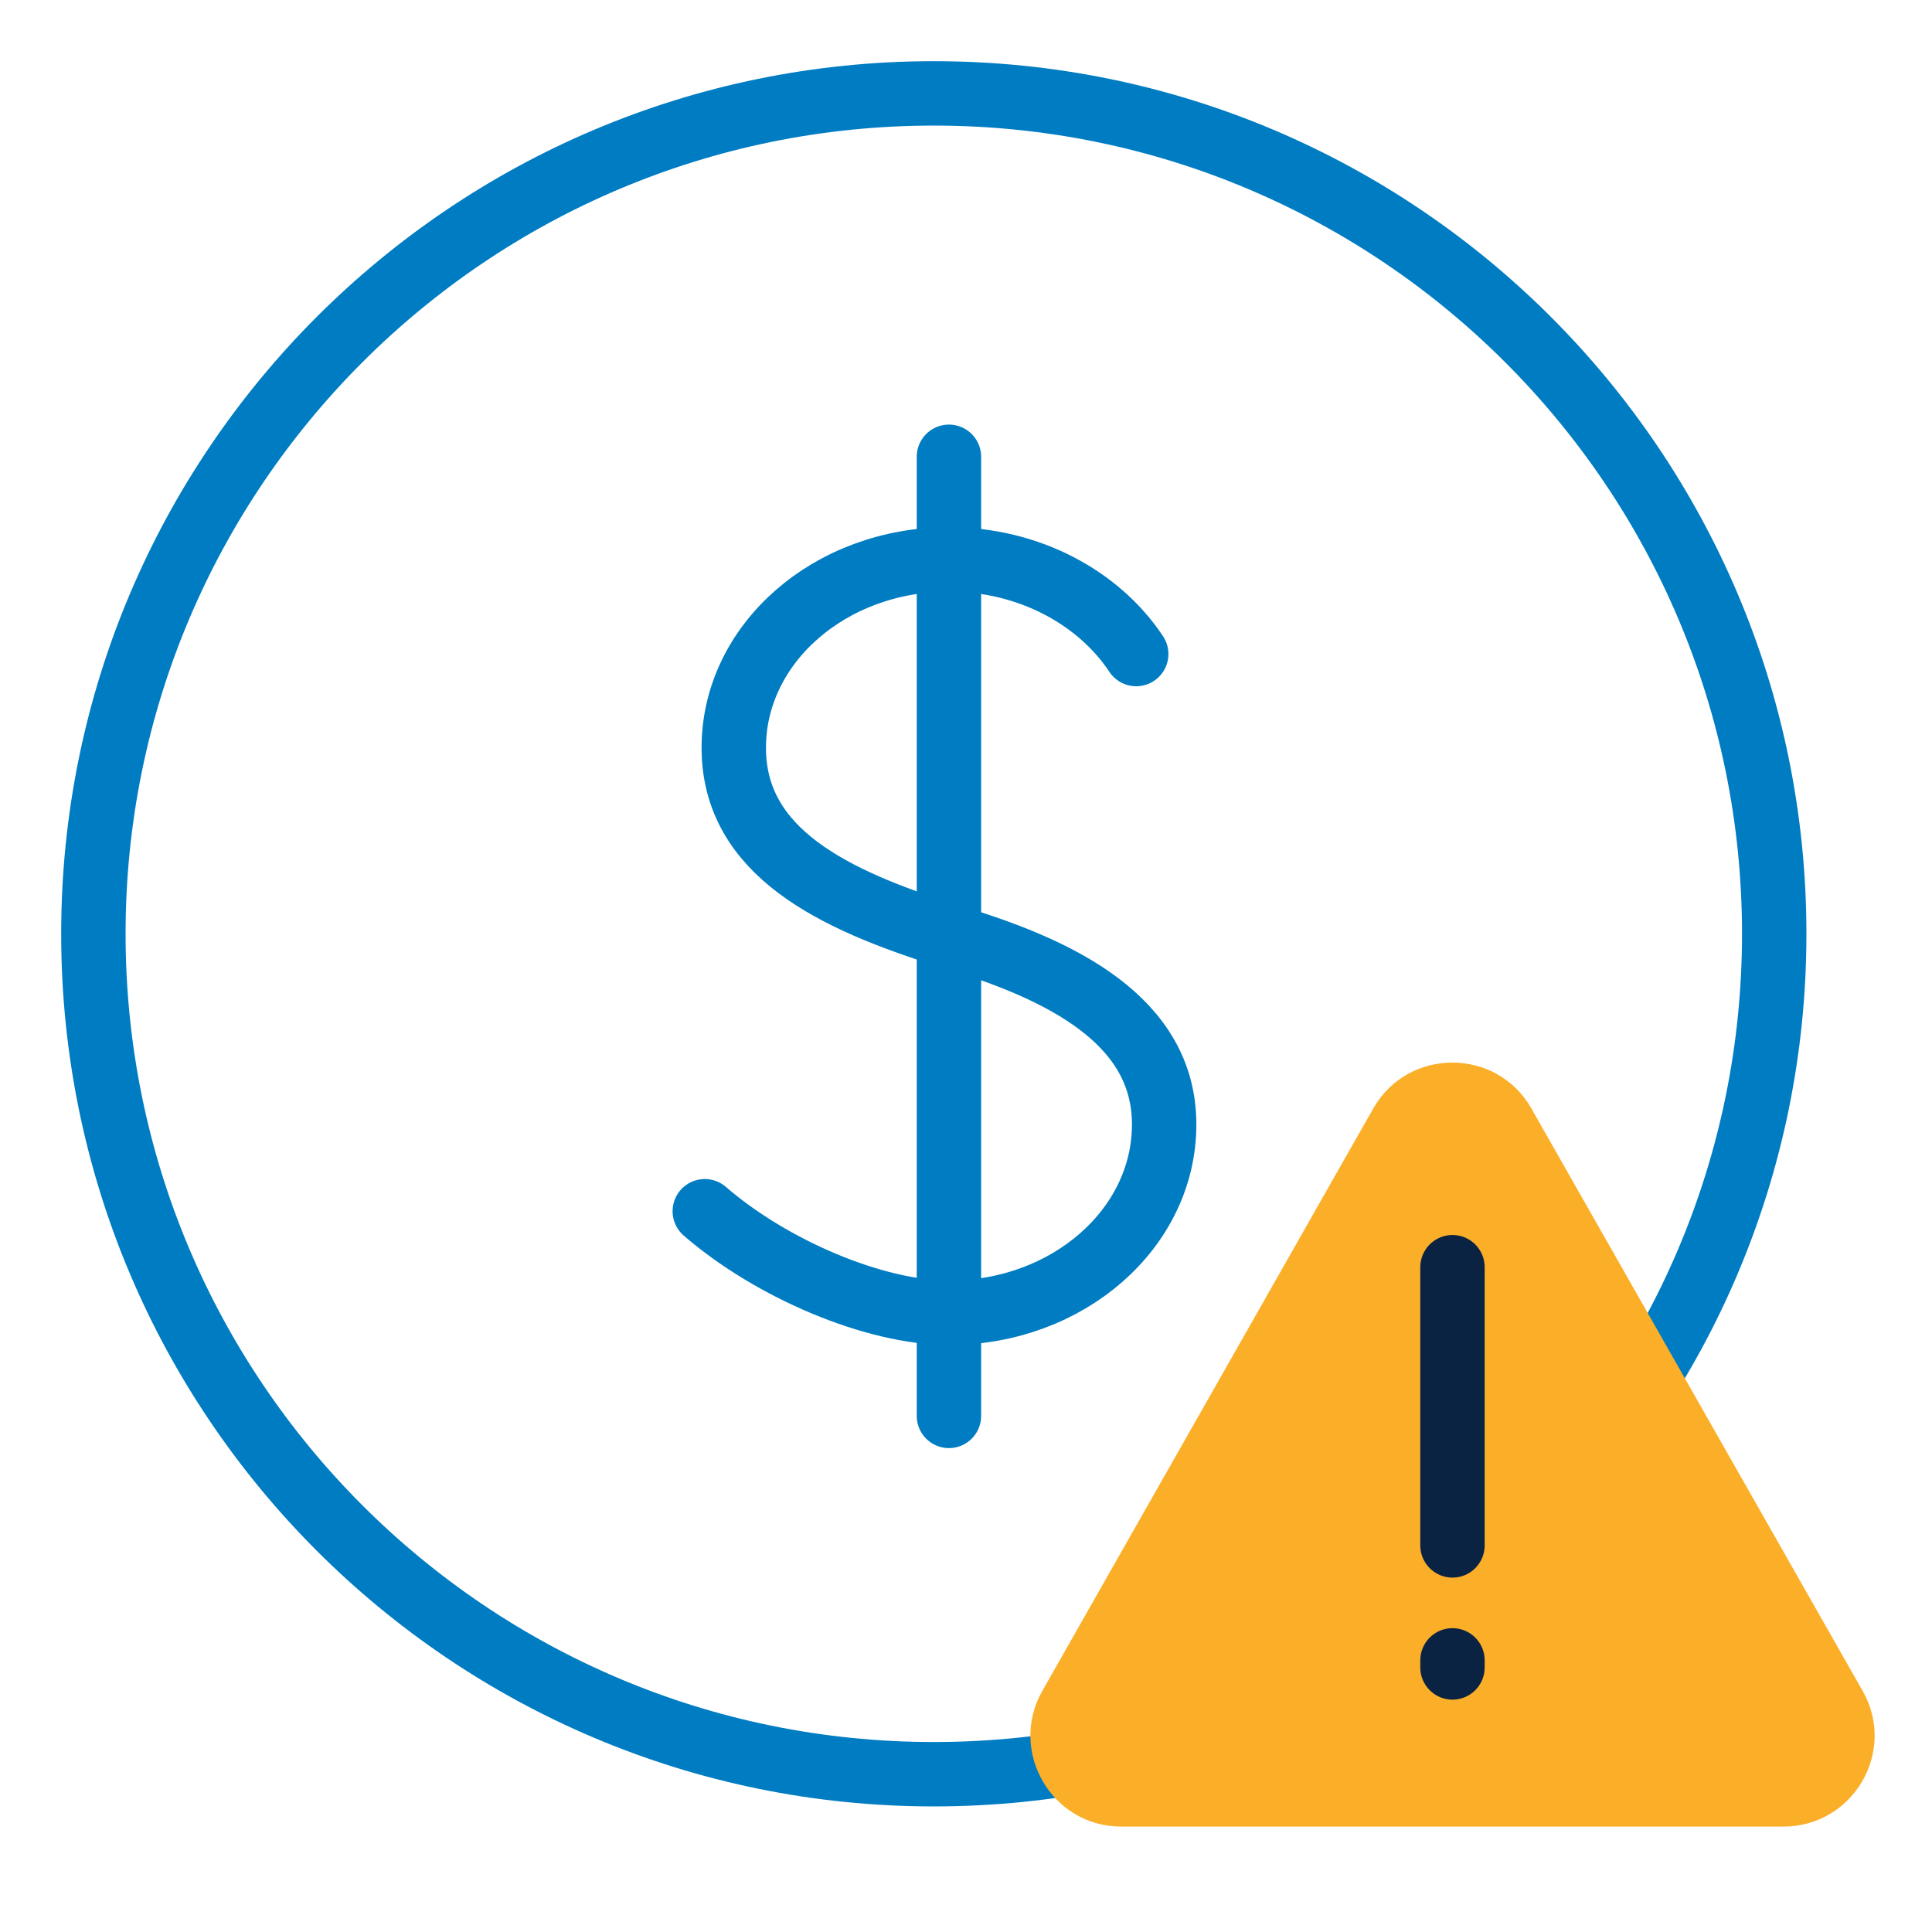 <svg width="30" height="30" viewBox="0 0 30 30" fill="none" xmlns="http://www.w3.org/2000/svg">
<path d="M27.55 14.5C27.55 21.706 21.706 27.55 14.5 27.55C7.294 27.55 1.45 21.706 1.45 14.5C1.45 7.294 7.294 1.45 14.5 1.45C21.706 1.45 27.55 7.294 27.55 14.5Z" stroke="#007CC2" stroke-miterlimit="10" stroke-linecap="round" stroke-linejoin="round"/>
<path d="M10.944 18.808C11.982 19.707 13.583 20.385 14.735 20.385C16.581 20.385 18.077 19.078 18.077 17.46C18.077 15.842 16.475 15.05 14.735 14.535C12.93 13.972 11.394 13.228 11.394 11.611C11.394 9.993 12.889 8.686 14.735 8.686C15.977 8.686 17.064 9.282 17.643 10.156" stroke="#007CC2" stroke-miterlimit="10" stroke-linecap="round" stroke-linejoin="round"/>
<path d="M14.735 7.093V21.986" stroke="#007CC2" stroke-miterlimit="10" stroke-linecap="round" stroke-linejoin="round"/>
<path d="M28.924 26.258L23.779 17.212C23.239 16.262 21.864 16.262 21.324 17.212L16.184 26.258C15.654 27.192 16.329 28.363 17.409 28.363C20.055 28.363 24.168 28.363 27.694 28.363C28.774 28.363 29.459 27.198 28.924 26.258Z" fill="#FBAF28"/>
<path d="M22.554 19.677V23.997" stroke="#0B2343" stroke-miterlimit="10" stroke-linecap="round" stroke-linejoin="round"/>
<path d="M22.554 25.782V25.892" stroke="#0B2343" stroke-miterlimit="10" stroke-linecap="round" stroke-linejoin="round"/>
</svg>
